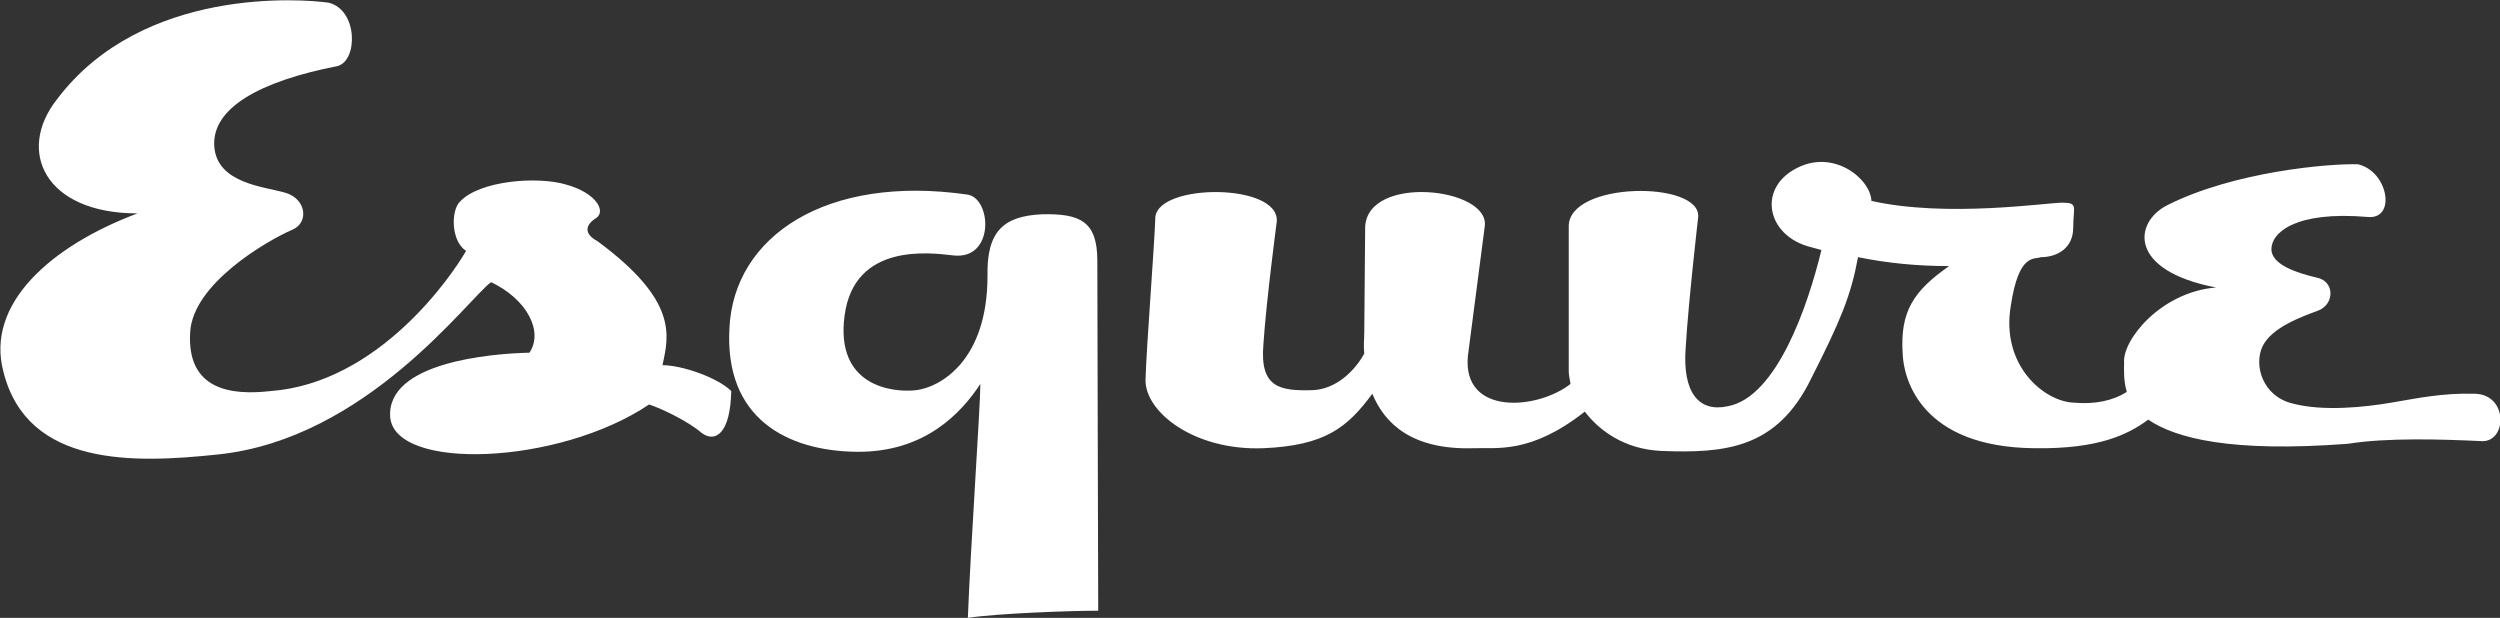 <?xml version="1.0" encoding="utf-8"?>
<!-- Generator: Adobe Illustrator 18.1.0, SVG Export Plug-In . SVG Version: 6.00 Build 0)  -->
<svg version="1.2" baseProfile="tiny" id="Layer_1" xmlns="http://www.w3.org/2000/svg" xmlns:xlink="http://www.w3.org/1999/xlink"
	 x="0px" y="0px" width="280px" height="69.2px" viewBox="-340.1 1269.7 280 69.2" xml:space="preserve">
<rect x="-340.1" y="1269.7" width="280" height="69.2" fill="#333333" stroke="none"/>
<g>
	<g>
		<path fill="#FFFFFF" d="M-303.3,1270c-2.8-0.4-20.8-1.9-30.4,10.8c-4.6,5.8-1.4,12.8,9,12.8c-9.6,3.6-17.1,10.1-15,17.8
			c2.7,10.6,14.6,10.2,24,9.2c16.6-1.7,28-17.4,30.6-19.3c4,1.9,5.9,5.5,4.3,7.9c-4.4,0.1-16,1.1-15.6,7.2c0.5,6.1,18.9,5.4,29-1.4
			c1.5,0.5,4.4,1.9,5.9,3.2c1.5,1.1,3.2,0.1,3.3-4.7c-1.5-1.5-5.5-2.9-7.7-2.9c0.7-3.3,1.8-7.2-7.3-13.9c-1.5-0.8-1.4-1.8-0.1-2.6
			c1.1-0.8-0.1-2.8-3.3-3.7c-3.2-1-9.8-0.5-12,1.9c-1,1-1,4.4,0.7,5.5c-1.6,2.8-9.8,14.8-21.9,15.7c-4.4,0.5-9.4-0.1-9-6.6
			c0.3-5.4,8.5-10.2,11.5-11.5c1.8-0.8,1.5-3.4-0.8-4.1c-2.3-0.7-7.7-1-8-5.2c-0.3-4.3,5.1-7.3,13.8-9
			C-300,1276.5-300,1270.8-303.3,1270L-303.3,1270z"/>
		<path fill="#FFFFFF" d="M-281.5,1313.9c-2.8-0.5-9.9-0.5-9.9,1.8C-291.5,1318.1-283.6,1317.6-281.5,1313.9z"/>
		<path fill="#FFFFFF" d="M-233.4,1298.3c-2.6-0.3-11-1.4-12.1,6.7c-1.1,8,5.4,8.7,8,8.4c2.6-0.3,8-3.2,8-12.8
			c-0.1-5,1.8-6.7,6.1-6.9c4.3-0.1,6.2,0.8,6.2,5.2c0,4.4,0.1,37.7,0.1,39.2c-3.2,0-11.3,0.3-14.6,0.8c0.3-7.9,1.4-23.7,1.4-26.2
			c-2.1,3.2-6.2,7.7-13.9,7.6c-7.7-0.1-14.8-3.7-14.2-13.9c0.5-10.2,10.8-17.2,26.7-14.9C-229,1292-228.7,1298.9-233.4,1298.3z"/>
		<path fill="#FFFFFF" d="M-62.9,1313.8c-3.7-0.1-6.4,0.5-9.4,1c-2.9,0.5-7.6,1-11,0.1c-3.4-0.8-4.4-4.3-3.4-6.4s4.3-3.3,6.2-4
			s1.9-3.3-0.1-3.7c-2.1-0.5-5.1-1.4-5.1-3.2c0-1.8,2.6-4.3,10.8-3.6c3.2,0.3,2.3-5.1-1.1-5.9c-3.2-0.1-13.9,0.8-21.4,4.6
			c-3.7,1.9-4.4,7.3,5.5,9.2c-6.2,0.5-10.5,5.9-10.3,8.4c0,0.7-0.1,1.9,0.3,3.3c-1.6,1-3.6,1.4-5.9,1.2c-3.3-0.1-8.2-4.1-7.1-10.8
			c0.9-6,2.6-5.2,3.4-5.5c1.8,0,3.6-1,3.6-3.3c0-2.3,0.6-2.8-1.2-2.8s-13,1.7-21.4-0.2c-0.1-2.5-4.3-5.9-8.5-3.6
			c-4.3,2.3-3.2,7.6,1.8,8.8l1.1,0.3c-1.5,6.2-5,16.5-10.5,17.5c-3.2,0.7-5.1-1.5-4.7-6.6c0.3-5.1,1.4-14.6,1.4-14.6
			c0.3-4.1-14.6-4-14.5,1.1v16.2c0,0.3,0.1,0.9,0.2,1.4c-3.7,2.9-12.1,3.6-11.5-3.1l1.9-14.6c0.5-4.3-13.1-5.8-13.4,0.1l-0.1,11.8
			c0,0.7-0.1,1.5,0,2.4c-1.1,2-3.2,4-5.8,4.1c-3.7,0.1-5.9-0.3-5.5-5.1c0.3-4.7,1.5-13.8,1.5-13.8c0.3-4.3-13.2-4.3-13.6-0.5
			c-0.1,3.2-1,14.6-1.1,18.2c-0.1,3.6,5.4,8,13.2,7.7c6.9-0.3,9.4-2.3,12.2-6.1c1.4,3.4,4.5,6.3,11.3,6.1c2.6-0.1,6.4,0.7,12.5-4.1
			c1.6,2.1,4.4,4.2,8.5,4.4c7.3,0.3,13-0.3,16.8-8c3.4-6.7,4.5-9.4,5.3-13.7c3.4,0.7,6.8,1,10.2,1c-4,2.8-5.5,5.1-5.2,9.8
			c0.1,2.9,2.1,10.5,14.8,10.6c7.1,0.1,10.4-1.5,12.7-3.2c3.1,2.1,9.3,3.7,22.4,2.7c4.3-0.7,10.6-0.5,14.8-0.3
			C-59.3,1319.4-59.1,1313.9-62.9,1313.8z"/>
	</g>
</g>
</svg>

